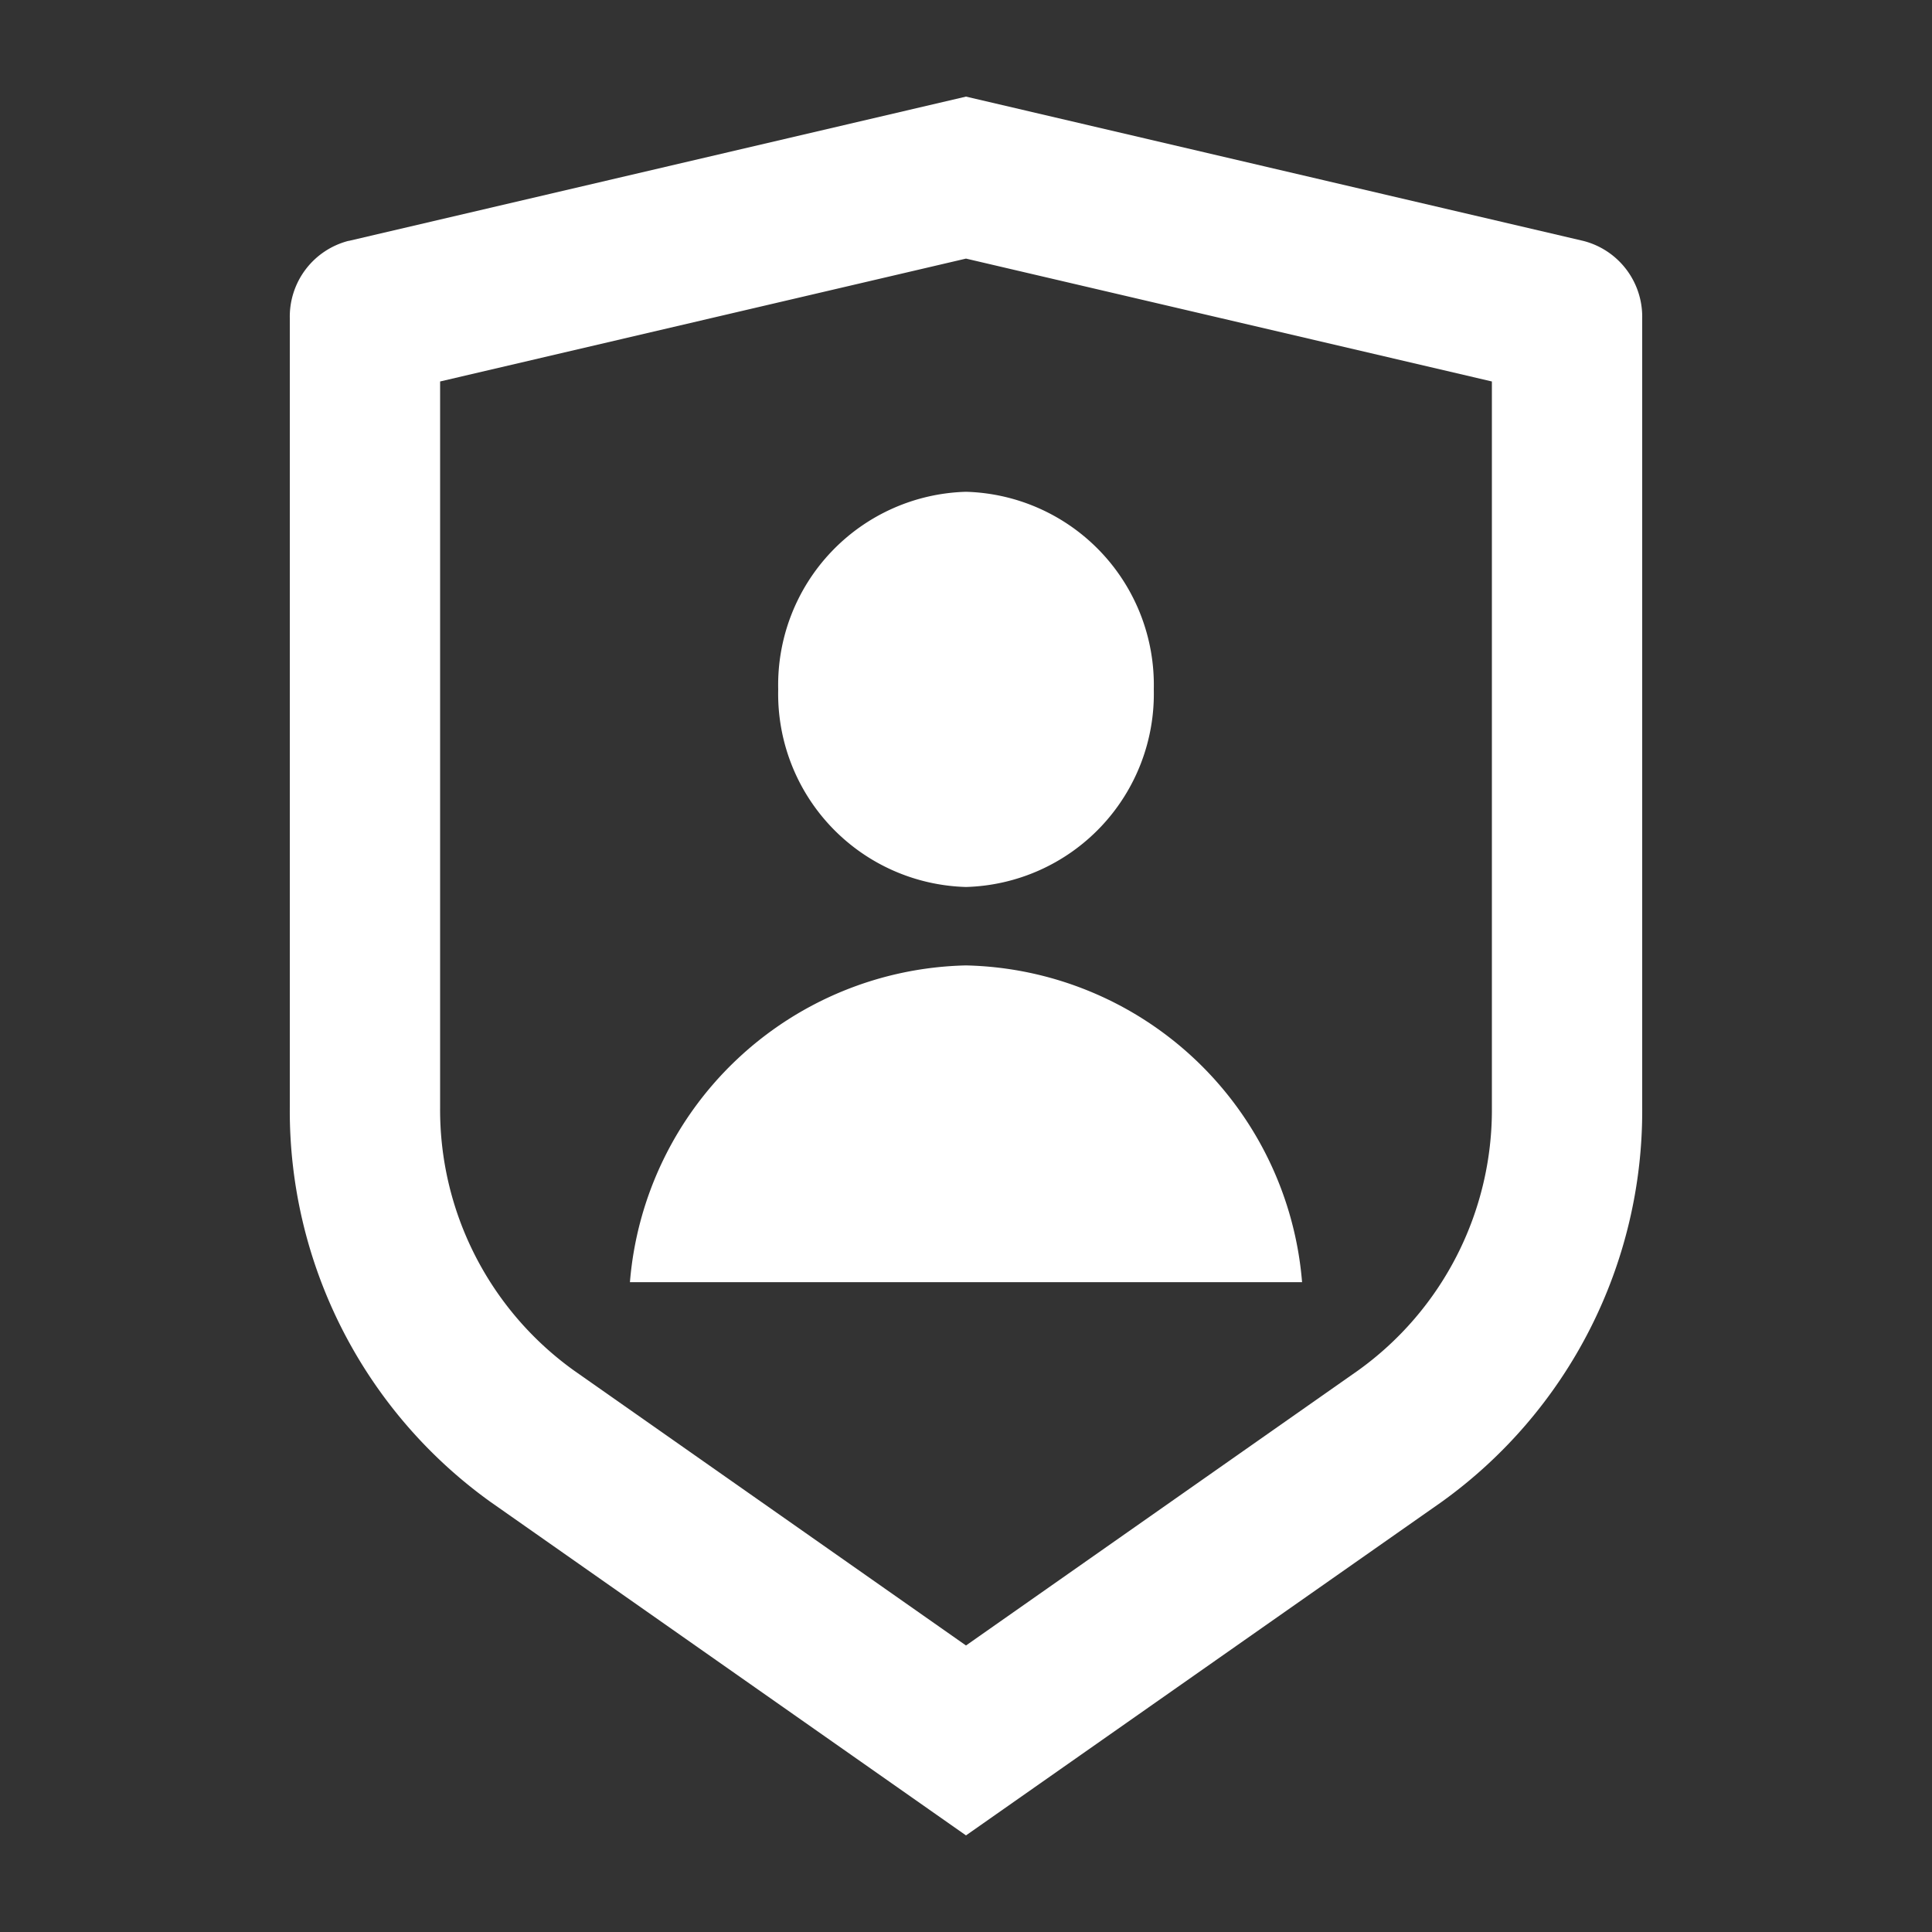 <svg id="shield-user-line" xmlns="http://www.w3.org/2000/svg" width="20" height="20" viewBox="0 0 20 20">
  <rect x="0" y="0" width="20" height="20" fill="#333333" stroke="none"/>
  <path id="Path_17" data-name="Path 17" d="M0,0H20V20H0Z" fill="none"/>
  <path id="Path_18" data-name="Path 18" d="M3.609,2.494,10,1l6.391,1.494a.81.81,0,0,1,.609.8v8.171a4.982,4.982,0,0,1-2.078,4.084L10,19,5.078,15.548A4.982,4.982,0,0,1,3,11.465V3.293a.81.81,0,0,1,.609-.8Zm.947,1.455v7.515a3.321,3.321,0,0,0,1.385,2.723L10,17.034l4.059-2.847a3.321,3.321,0,0,0,1.385-2.722V3.949L10,2.677ZM10,9.182A2,2,0,0,1,8.056,7.136,2,2,0,0,1,10,5.091a2,2,0,0,1,1.944,2.045A2,2,0,0,1,10,9.182ZM6.521,13.273A3.57,3.57,0,0,1,10,9.994a3.57,3.57,0,0,1,3.479,3.279Z" transform="translate(0)" fill="#fff"/>
</svg>
